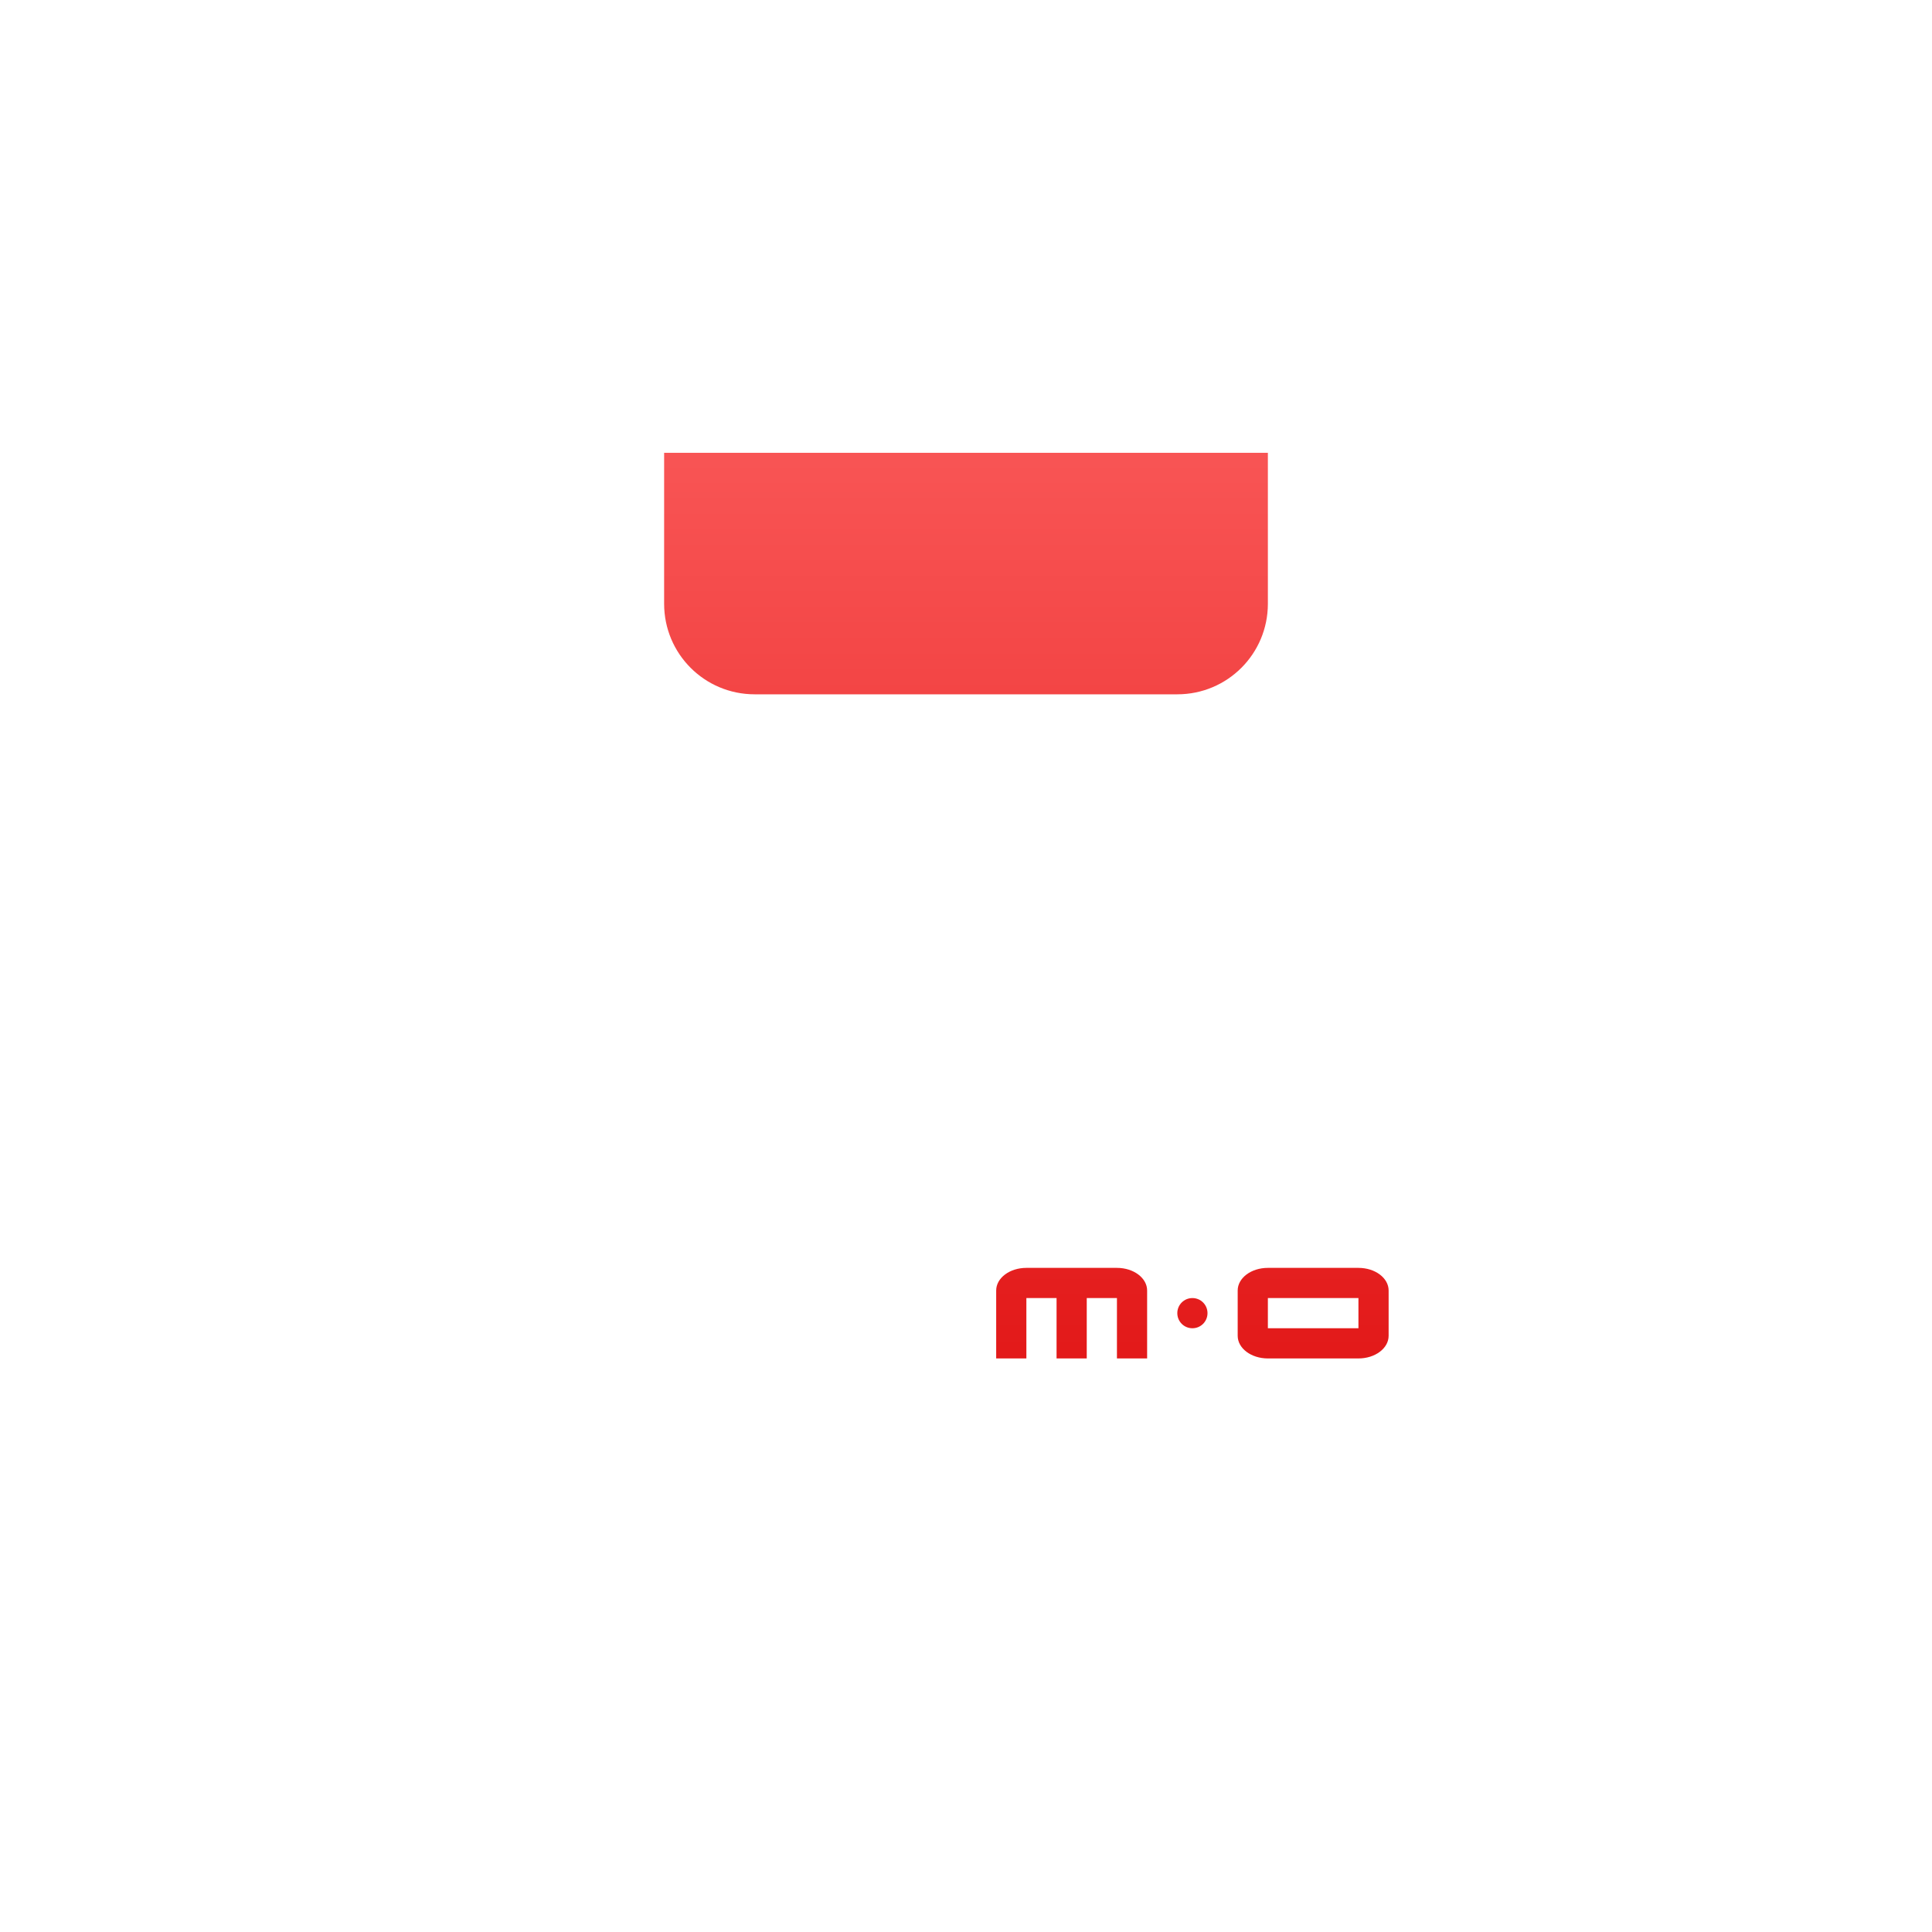 <svg xmlns="http://www.w3.org/2000/svg" xmlns:xlink="http://www.w3.org/1999/xlink" width="64" height="64" viewBox="0 0 64 64" version="1.1">
<defs>
<linearGradient id="linear0" gradientUnits="userSpaceOnUse" x1="0" y1="0" x2="0" y2="1" gradientTransform="matrix(56,0,0,51.695,4,6.152)">
<stop offset="0" style="stop-color:#ff6666;stop-opacity:1;"/>
<stop offset="1" style="stop-color:#d90000;stop-opacity:1;"/>
</linearGradient>
</defs>
<g id="surface1">
<path style=" stroke:none;fill-rule:nonzero;fill:url(#linear0);" d="M 34 42 C 33.445 42 33 42.336 33 42.75 L 33 45 L 34 45 L 34 43 L 35 43 L 35 45 L 36 45 L 36 43 L 37 43 L 37 45 L 38 45 L 38 42.75 C 38 42.336 37.555 42 37 42 Z M 42 42 C 41.445 42 41 42.336 41 42.75 L 41 44.25 C 41 44.664 41.445 45 42 45 L 45 45 C 45.555 45 46 44.664 46 44.25 L 46 42.75 C 46 42.336 45.555 42 45 42 Z M 39.5 43 C 39.223 43 39 43.223 39 43.5 C 39 43.777 39.223 44 39.5 44 C 39.777 44 40 43.777 40 43.5 C 40 43.223 39.777 43 39.5 43 Z M 42 43 L 45 43 L 45 44 L 42 44 Z M 42 43 "/>
<path style=" stroke:none;fill-rule:nonzero;fill:url(#linear0);" d="M 22 15 L 22 20 C 22 21.66 23.34 23 25 23 L 39 23 C 40.66 23 42 21.66 42 20 L 42 15 Z M 22 15 "/>
<path style=" stroke:none;fill-rule:nonzero;fill:url(#linear0);" d="M 26 19 L 26 20 L 30 20 L 30 19 Z M 34 19 L 34 20 L 38 20 L 38 19 Z M 34 19 "/>
</g>
</svg>
